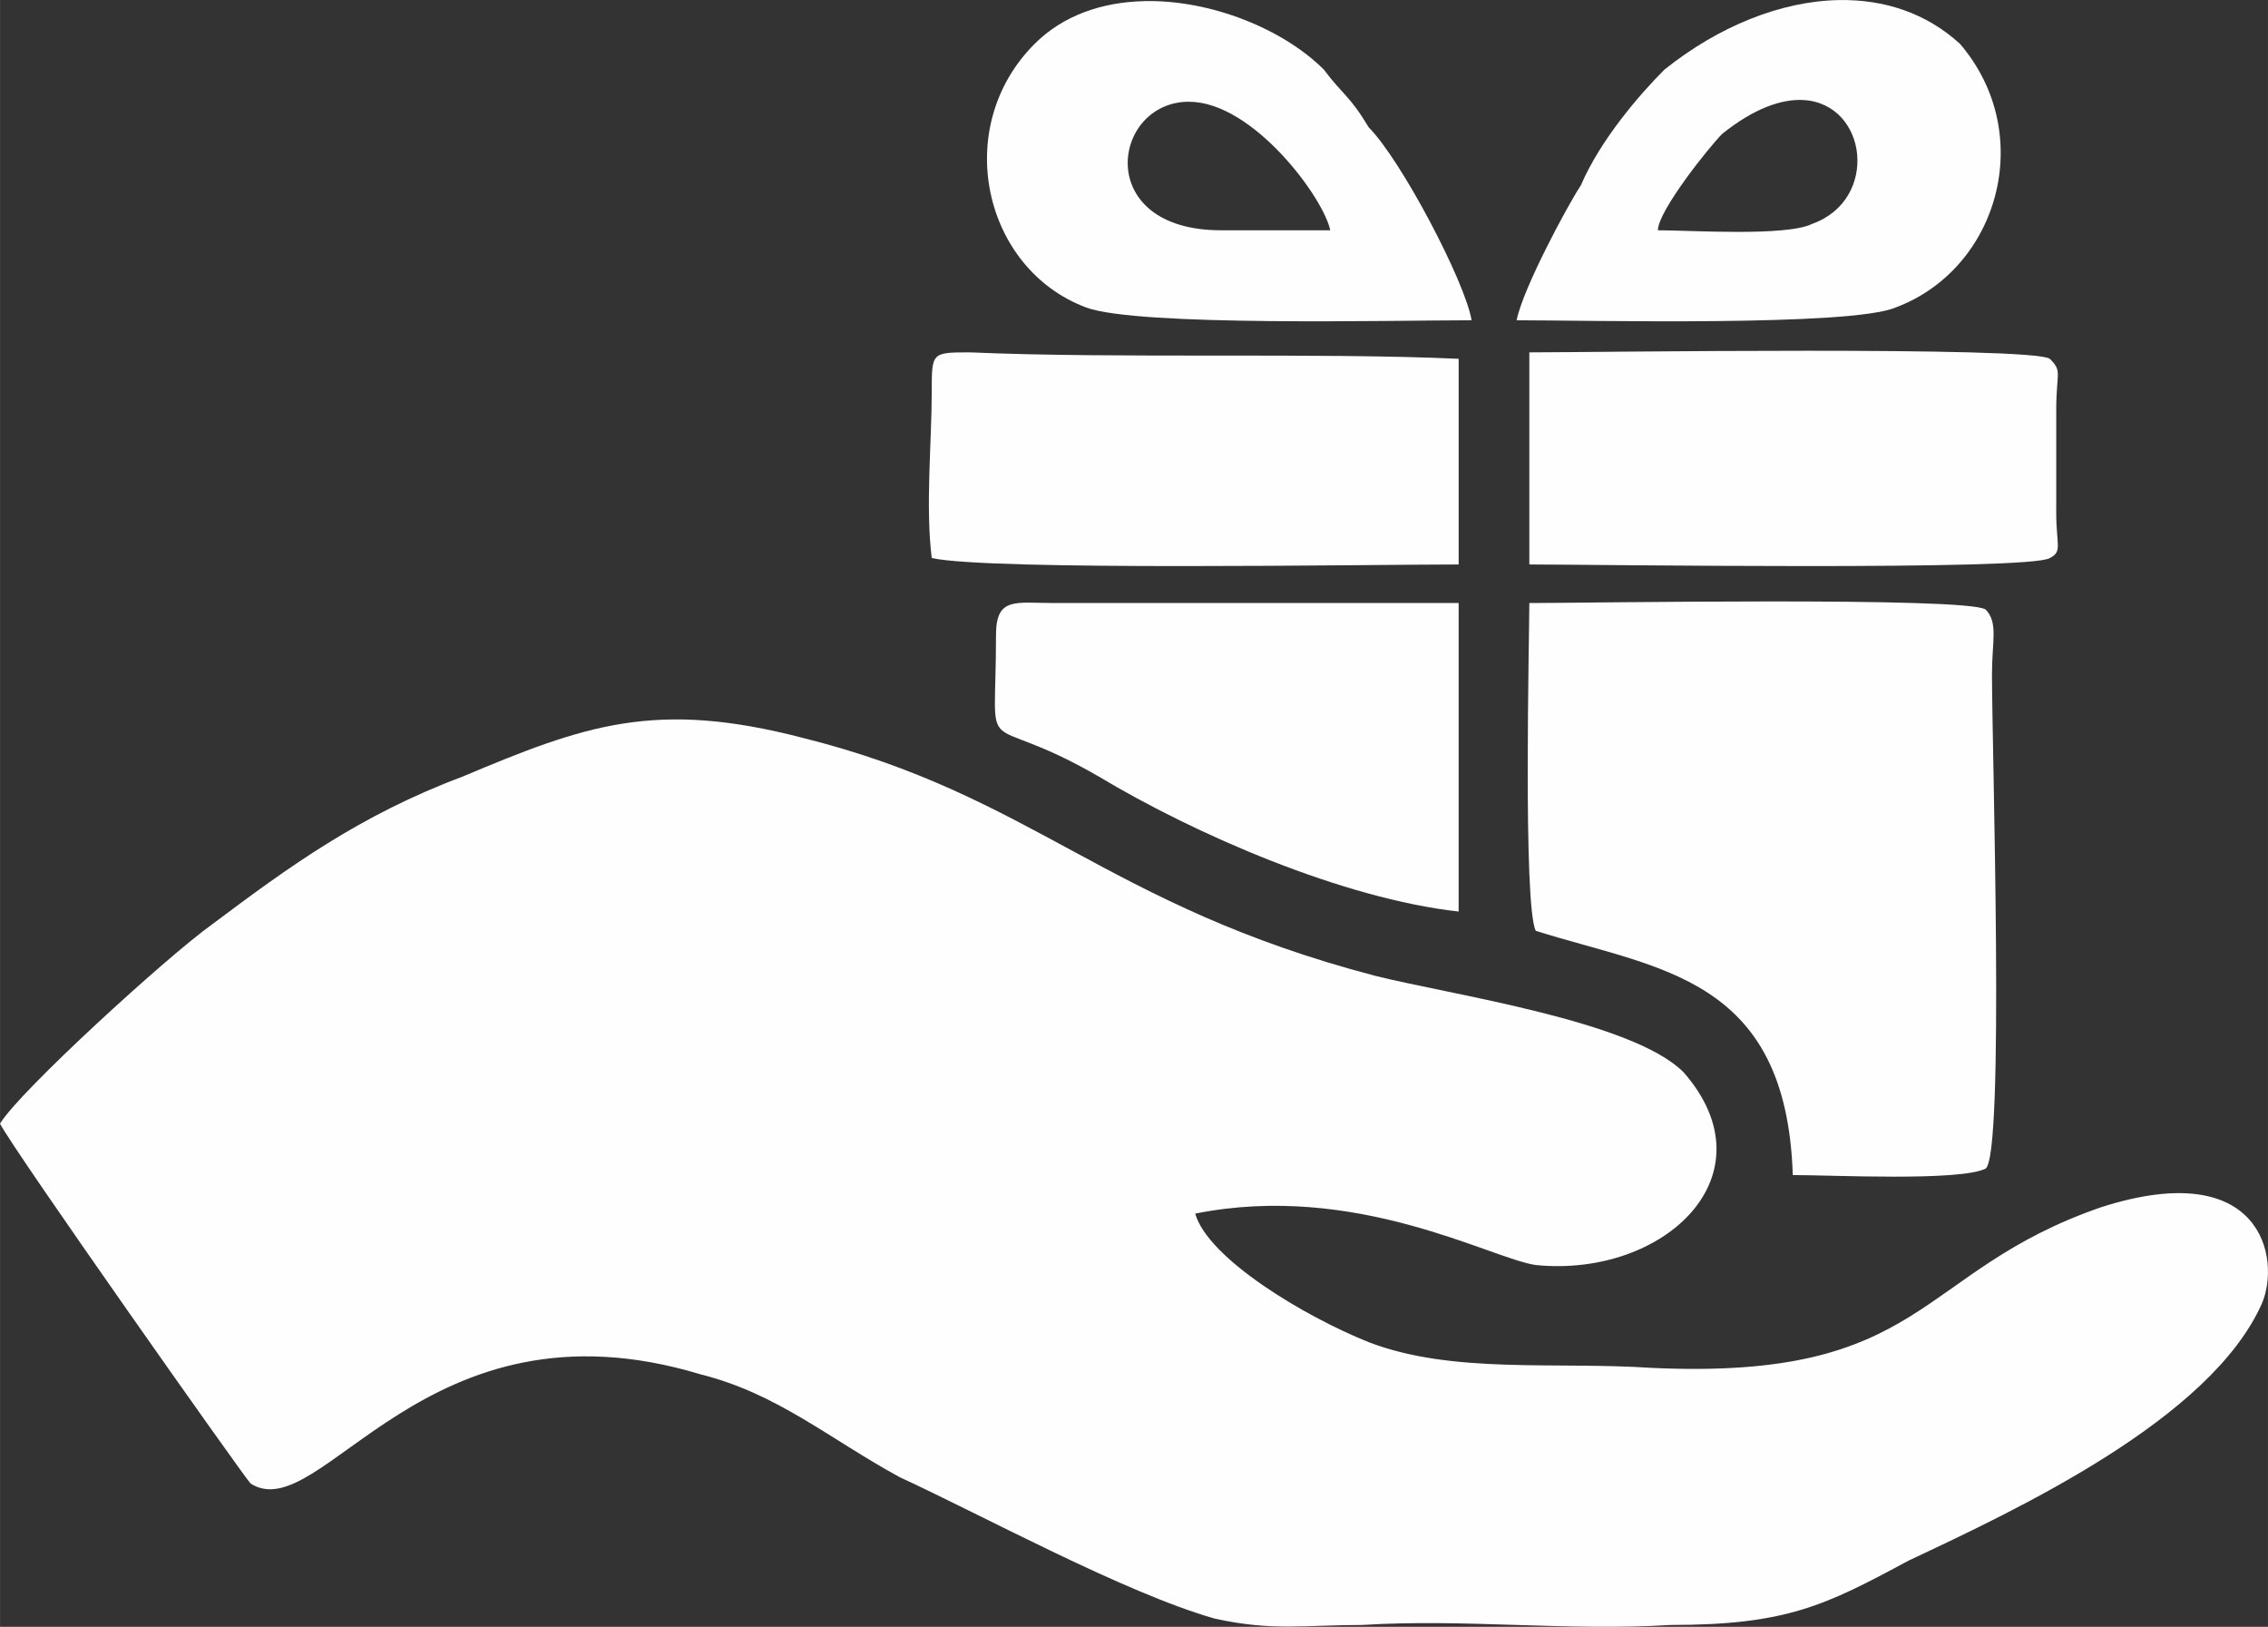 <?xml version="1.0" encoding="UTF-8" standalone="no"?>
<!-- Creator: CorelDRAW X7 -->

<svg
   xmlns:dc="http://purl.org/dc/elements/1.1/"
   xmlns:cc="http://creativecommons.org/ns#"
   xmlns:rdf="http://www.w3.org/1999/02/22-rdf-syntax-ns#"
   xmlns:svg="http://www.w3.org/2000/svg"
   xmlns="http://www.w3.org/2000/svg"
   xmlns:sodipodi="http://sodipodi.sourceforge.net/DTD/sodipodi-0.dtd"
   xmlns:inkscape="http://www.inkscape.org/namespaces/inkscape"
   xml:space="preserve"
   width="20.468mm"
   height="14.678mm"
   version="1.1"
   style="clip-rule:evenodd;fill-rule:evenodd;image-rendering:optimizeQuality;shape-rendering:geometricPrecision;text-rendering:geometricPrecision"
   viewBox="0 0 352.952 253.114"
   id="svg2"
   inkscape:version="0.91 r"
   sodipodi:docname="Donativo en especie.svg"><rect x="0" y="0" width="352.952" height="253.114" fill="#333333" stroke="none"/><sodipodi:namedview
     pagecolor="#ffffff"
     bordercolor="#666666"
     borderopacity="1"
     objecttolerance="10"
     gridtolerance="10"
     guidetolerance="10"
     inkscape:pageopacity="0"
     inkscape:pageshadow="2"
     inkscape:window-width="1280"
     inkscape:window-height="997"
     id="namedview31"
     showgrid="false"
     fit-margin-top="0"
     fit-margin-left="0"
     fit-margin-right="0"
     fit-margin-bottom="0"
     inkscape:zoom="9.2111112"
     inkscape:cx="41.712328"
     inkscape:cy="15.415253"
     inkscape:window-x="0"
     inkscape:window-y="0"
     inkscape:window-maximized="1"
     inkscape:current-layer="svg2" /><defs
     id="defs4"><style
       type="text/css"
       id="style6"><![CDATA[
    .fil0 {fill:#E92A6F}
    .fil1 {fill:#FFFEFE}
   ]]></style></defs><g
     id="g3396"
     transform="translate(-16,-83.175)"><path
       style="fill:#fffefe"
       inkscape:connector-curvature="0"
       id="path13"
       d="m 16,258 c 2,4 38,55 39,56 11,7 27,-30 70,-17 12,3 20,10 31,16 13,6 35,18 49,22 9,2 14,1 23,1 16,-1 32,1 48,0 18,0 24,-3 37,-10 17,-8 47,-22 55,-40 3,-7 0,-23 -25,-15 -29,10 -27,27 -70,25 -15,-1 -31,1 -44,-4 -10,-4 -25,-13 -27,-20 25,-5 46,7 53,8 20,2 37,-14 23,-30 -8,-8 -36,-12 -48,-15 -42,-11 -53,-28 -89,-37 -23,-6 -34,-2 -53,6 -16,6 -27,14 -39,23 -7,5 -30,26 -33,31 z"
       class="fil1" /><path
       style="fill:#fffefe"
       inkscape:connector-curvature="0"
       id="path15"
       d="m 255,228 c 19,6 39,7 40,38 6,0 26,1 30,-1 3,-2 1,-65 1,-77 0,-5 1,-8 -1,-10 -3,-2 -62,-1 -71,-1 0,5 -1,47 1,51 z"
       class="fil1" /><path
       transform="scale(4.867,4.867)"
       id="path17"
       d="m 62.086,17.092 c -1.852,0.034 -3.844,0.836 -5.578,2.223 -0.822,0.822 -2.055,2.261 -2.672,3.699 -0.411,0.616 -1.849,3.287 -2.055,4.314 2.26,0 10.685,0.206 12.123,-0.41 3.288,-1.233 4.52,-5.549 2.055,-8.426 -1.079,-0.989 -2.433,-1.427 -3.873,-1.4 z m -1.143,3.195 c 2.061,0.106 2.447,3.188 0.289,3.959 -0.822,0.411 -3.904,0.205 -4.932,0.205 0,-0.616 1.644,-2.671 2.055,-3.082 1.027,-0.822 1.901,-1.117 2.588,-1.082 z"
       style="fill:#fffefe"
       inkscape:connector-curvature="0" /><path
       transform="scale(4.867,4.867)"
       id="path19"
       d="m 39.838,17.127 c -1.3,0.036 -2.544,0.441 -3.469,1.365 -2.671,2.671 -1.643,7.193 1.645,8.426 1.644,0.616 9.862,0.41 12.328,0.41 -0.205,-1.233 -2.26,-5.137 -3.287,-6.164 -0.616,-1.027 -0.821,-1.028 -1.438,-1.85 -1.284,-1.284 -3.612,-2.248 -5.779,-2.188 z m 1.463,3.215 c 2.055,0 4.316,3.082 4.521,4.109 l -3.494,0 c -4.11,0 -3.493,-4.109 -1.027,-4.109 z"
       style="fill:#fffefe"
       inkscape:connector-curvature="0" /><path
       style="fill:#fffefe"
       inkscape:connector-curvature="0"
       id="path21"
       d="m 161,144 c 0,8 -1,18 0,26 9,2 68,1 82,1 l 0,-32 c -22,-1 -53,0 -76,-1 -6,0 -6,0 -6,6 z"
       class="fil1" /><path
       style="fill:#fffefe"
       inkscape:connector-curvature="0"
       id="path23"
       d="m 254,171 c 10,0 78,1 81,-1 2,-1 1,-2 1,-7 l 0,-16 c 0,-6 1,-6 -1,-8 -3,-2 -71,-1 -81,-1 l 0,33 z"
       class="fil1" /><path
       style="fill:#fffefe"
       inkscape:connector-curvature="0"
       id="path25"
       d="m 171,182 c 0,21 -3,11 16,22 15,9 38,19 56,21 l 0,-48 -63,0 c -6,0 -9,-1 -9,5 z"
       class="fil1" /></g></svg>